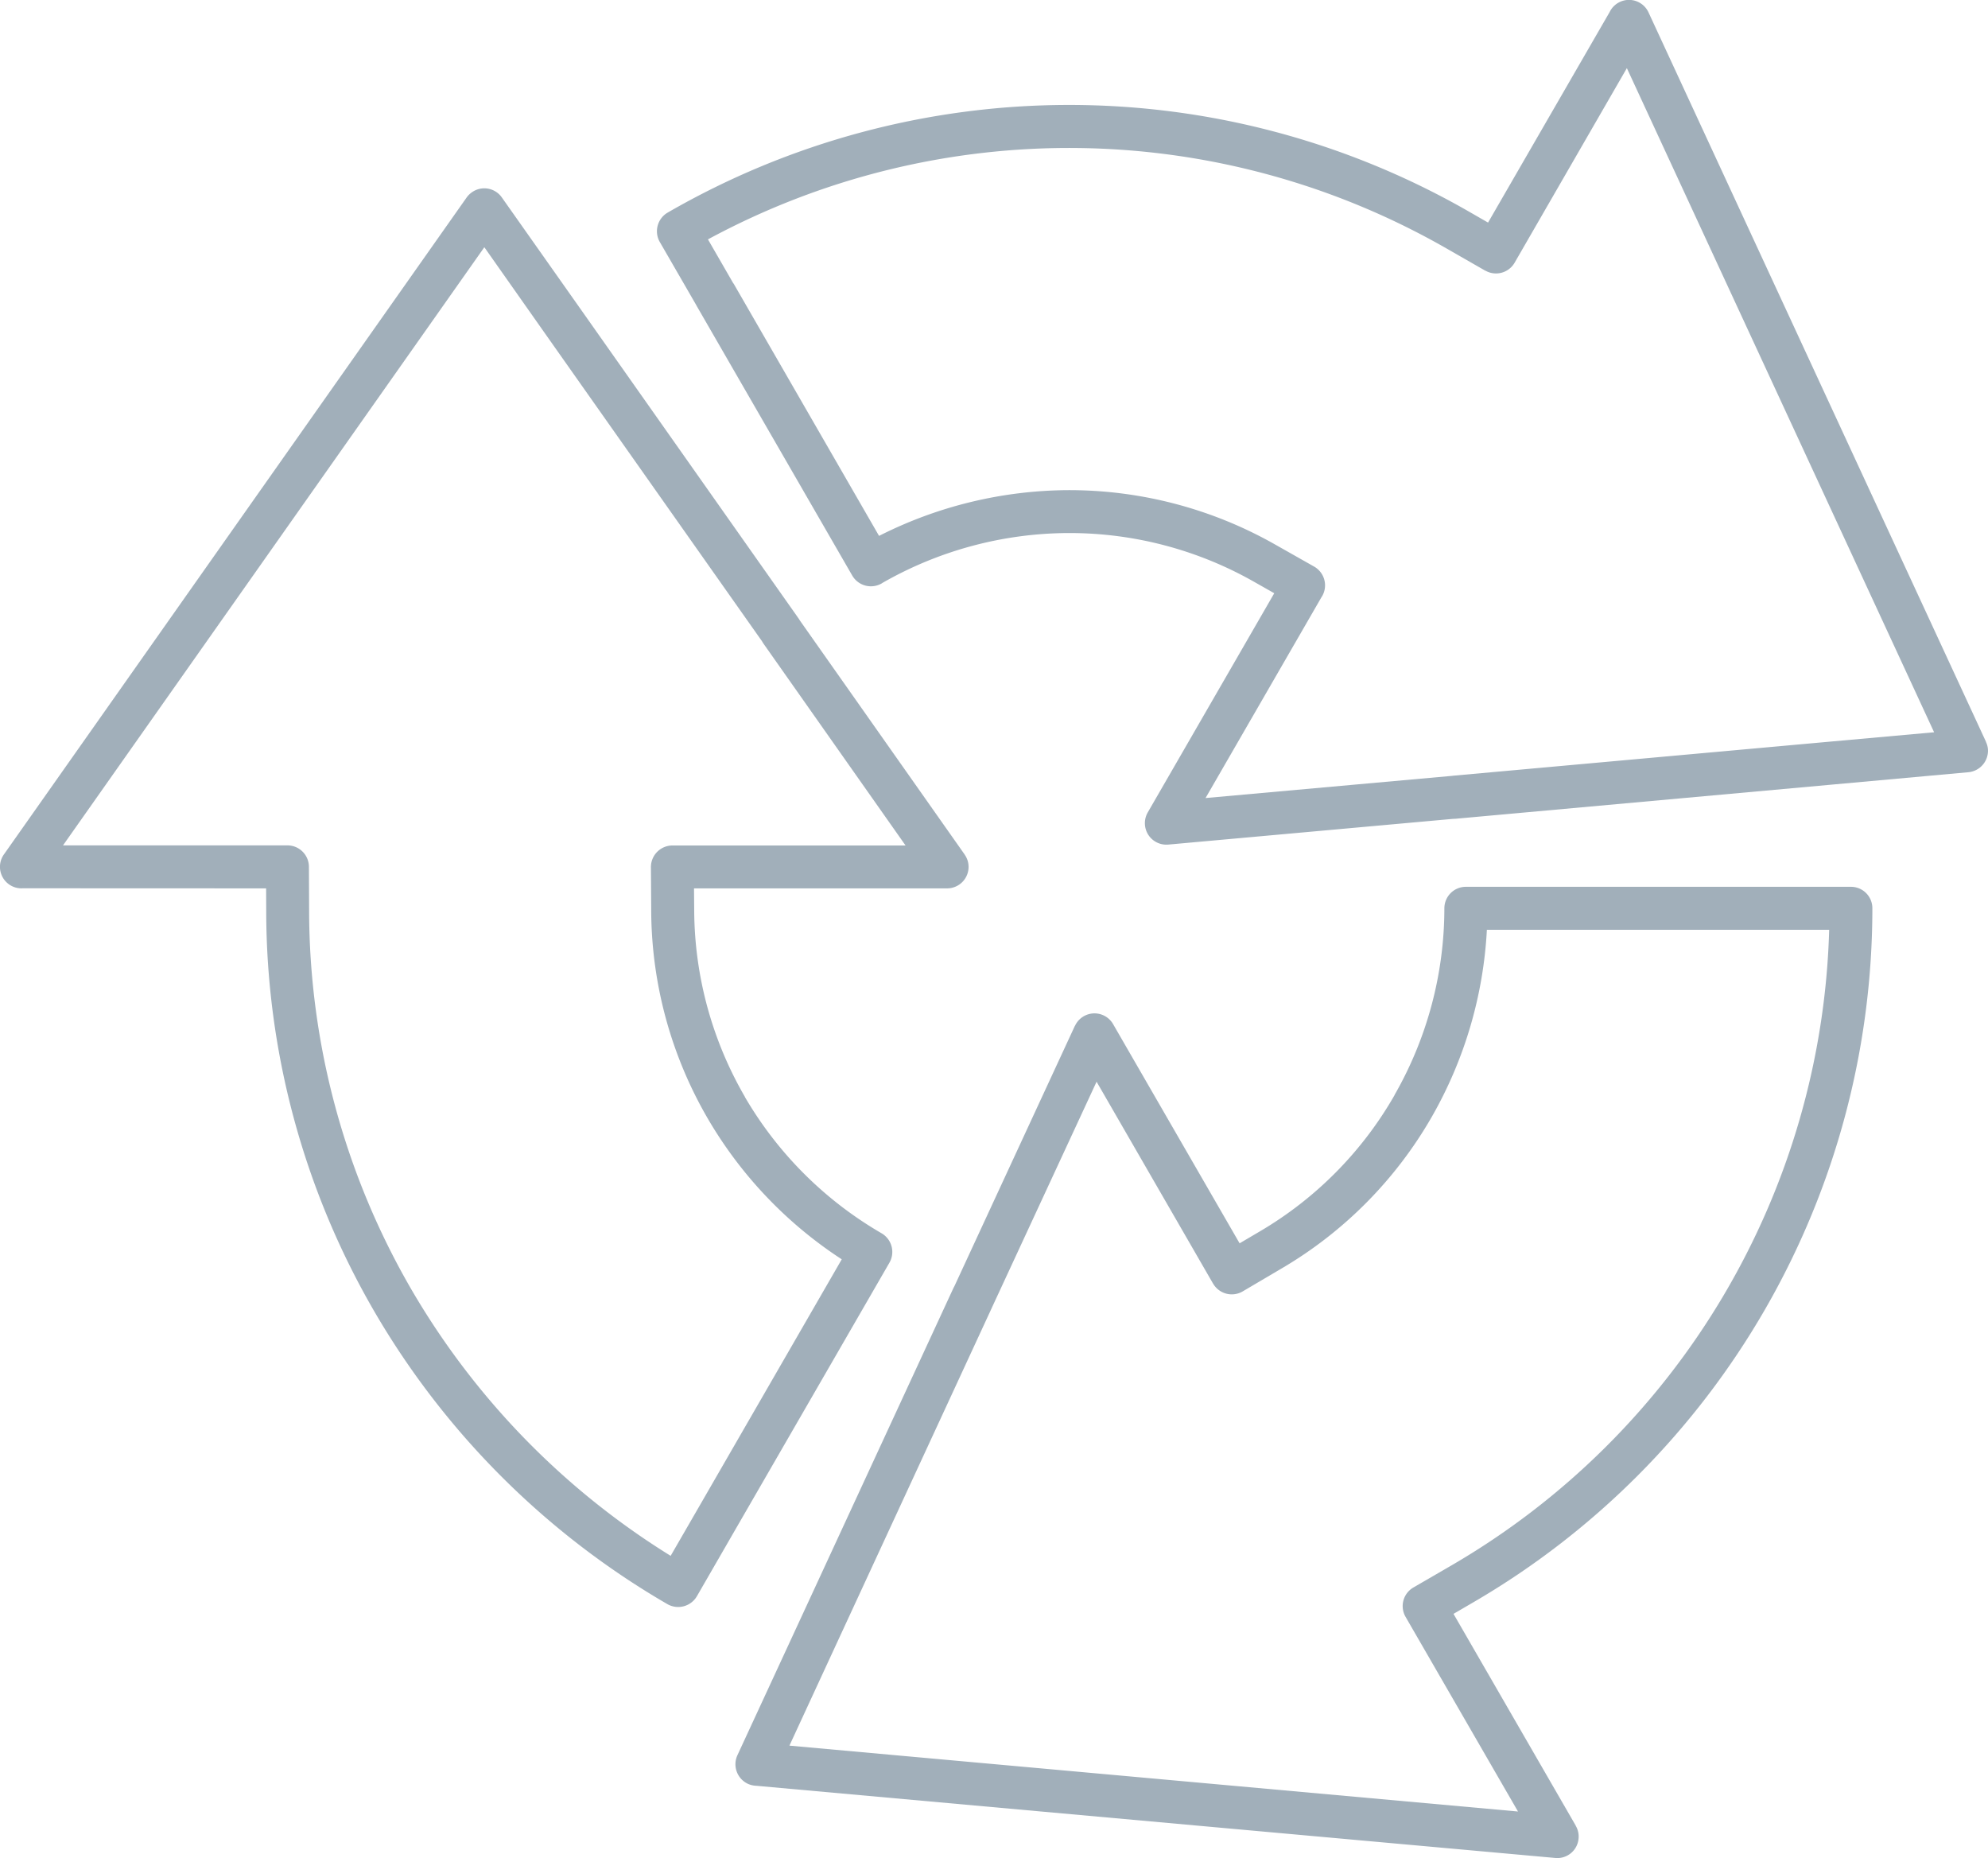 <svg xmlns="http://www.w3.org/2000/svg" viewBox="0 0 20.252 18.924"><title>three-arrows-in-circle-icon-UC-Santa-Barbara</title><g id="ICONS"><path d="M8.955,5.458a4.308,4.308,0,0,1,1.926-.466,4.252,4.252,0,0,1,2.111.555l.396.224a.22.22,0,0,1,.082.299l-.006.009L12.281,8.128l2.511-.226.016-.002,3.806-.344,1.089-.098L16.573.694,15.43,2.675a.219.219,0,0,1-.299.081v.001l-.391-.224A7.734,7.734,0,0,0,7.212,2.438l.259.449.001-.001L8.955,5.458Zm-.38,7.368L7.092,15.396l-.26.45a7.817,7.817,0,0,1-2.644-2.718A7.711,7.711,0,0,1,3.149,9.278l-.002-.449a.219.219,0,0,0-.218-.219L.642,8.61,4.934,2.518l.63.895,2.198,3.117.012.02,1.451,2.061H6.849a.22.22,0,0,0-.218.219l.003.454v.001a4.244,4.244,0,0,0,.576,2.107A4.29,4.29,0,0,0,8.575,12.826Zm-.987-1.654a3.842,3.842,0,0,0,1.393,1.389.22.22,0,0,1,.08.299l-1.591,2.755-.371.643a.221.221,0,0,1-.3.08,8.232,8.232,0,0,1-2.992-2.992A8.14,8.14,0,0,1,2.712,9.278L2.711,9.048.233,9.047a.217.217,0,0,1-.14-.039.219.219,0,0,1-.053-.306l4.714-6.691A.224.224,0,0,1,4.808,1.958a.218.218,0,0,1,.305.054l.81,1.148,2.204,3.127.001.002a.213.213,0,0,1,.02.03l1.679,2.384v.001a.216.216,0,0,1,.04.125A.219.219,0,0,1,9.648,9.048H7.07l.002.233h0a3.815,3.815,0,0,0,.517,1.891ZM15.147,9.47a4.289,4.289,0,0,1-.559,1.901,4.232,4.232,0,0,1-1.537,1.551l-.392.231a.22.22,0,0,1-.3-.078V13.074h-.001l-1.187-2.057-1.059,2.285-.01.022-1.601,3.462-.459.993,7.422.671L14.319,16.468a.219.219,0,0,1,.08-.3l.388-.225A7.738,7.738,0,0,0,18.634,9.47H15.147Zm-.94,1.683A3.793,3.793,0,0,1,12.83,12.544l-.202.119-1.289-2.233a.219.219,0,0,0-.388.018h-.001L9.724,13.097l-.011.021-1.611,3.484L7.512,17.877a.22.22,0,0,0,.107.291.228.228,0,0,0,.087.02l8.137.735a.217.217,0,0,0,.238-.198.214.214,0,0,0-.029-.13h.001l-1.246-2.158.199-.116a8.178,8.178,0,0,0,4.068-7.071.218.218,0,0,0-.219-.218H14.933a.219.219,0,0,0-.219.218,3.828,3.828,0,0,1-.507,1.901ZM10.881,5.429a3.841,3.841,0,0,0-1.89.507l-.009.006a.22.22,0,0,1-.3-.08L7.092,3.107h.001l-.001-.001L6.721,2.464a.22.22,0,0,1,.081-.299,8.178,8.178,0,0,1,8.157-.013l.2.115L16.398.122a.219.219,0,0,1,.396.005L20.232,7.556h-.001a.212.212,0,0,1,.02.071.22.22,0,0,1-.199.238l-1.399.127-3.804.345-.019.002-.028.001-2.901.262h0a.219.219,0,0,1-.209-.327l1.289-2.233-.203-.115A3.809,3.809,0,0,0,10.881,5.429Z" style="fill:#a1afba;fill-rule:evenodd"/></g></svg>
